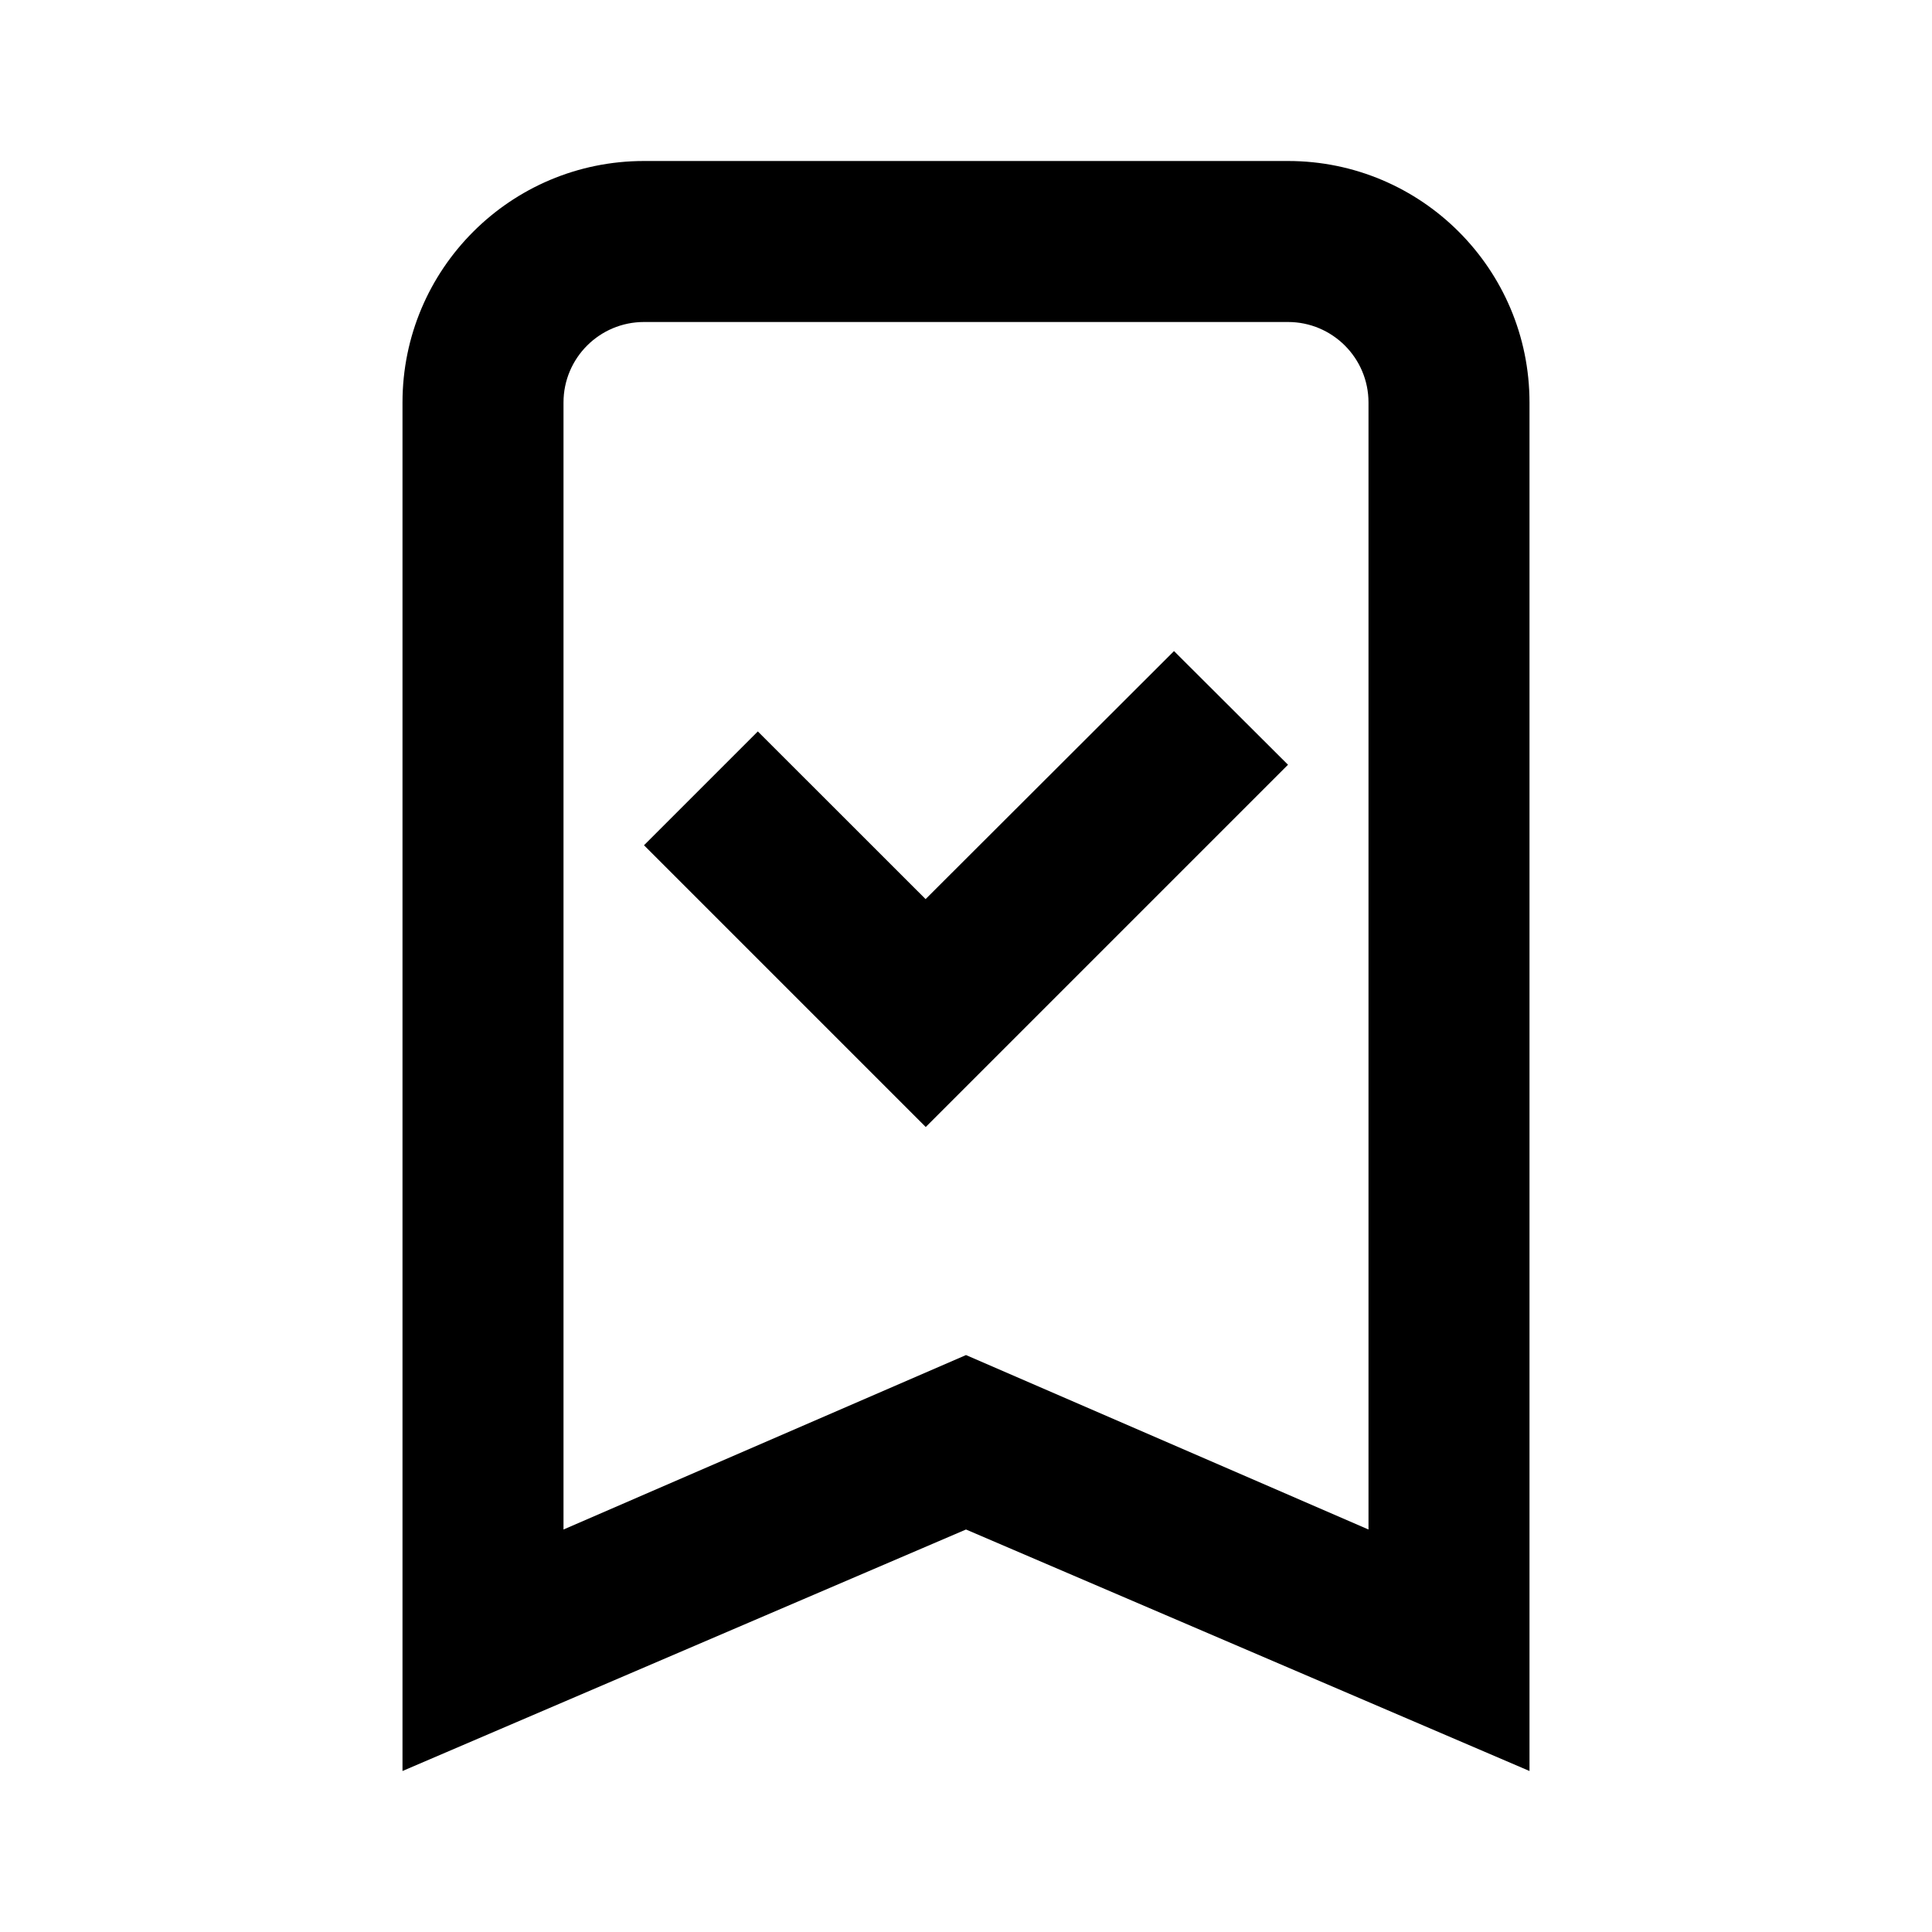 <svg width="24" height="24" viewBox="0 0 24 24" fill="none" xmlns="http://www.w3.org/2000/svg">
<path fill-rule="evenodd" clip-rule="evenodd" d="M7 5C7 4.448 7.448 4 8 4H16C16.552 4 17 4.448 17 5V19L12 16.833L7 19V5ZM8 2C6.343 2 5 3.343 5 5V22L12 19L19 22V5C19 3.343 17.657 2 16 2H8ZM11.5 14L16 9.5L14.584 8.088L11.498 11.169L9.414 9.086L8 10.5L11.5 14Z" fill="black"/>
</svg>
